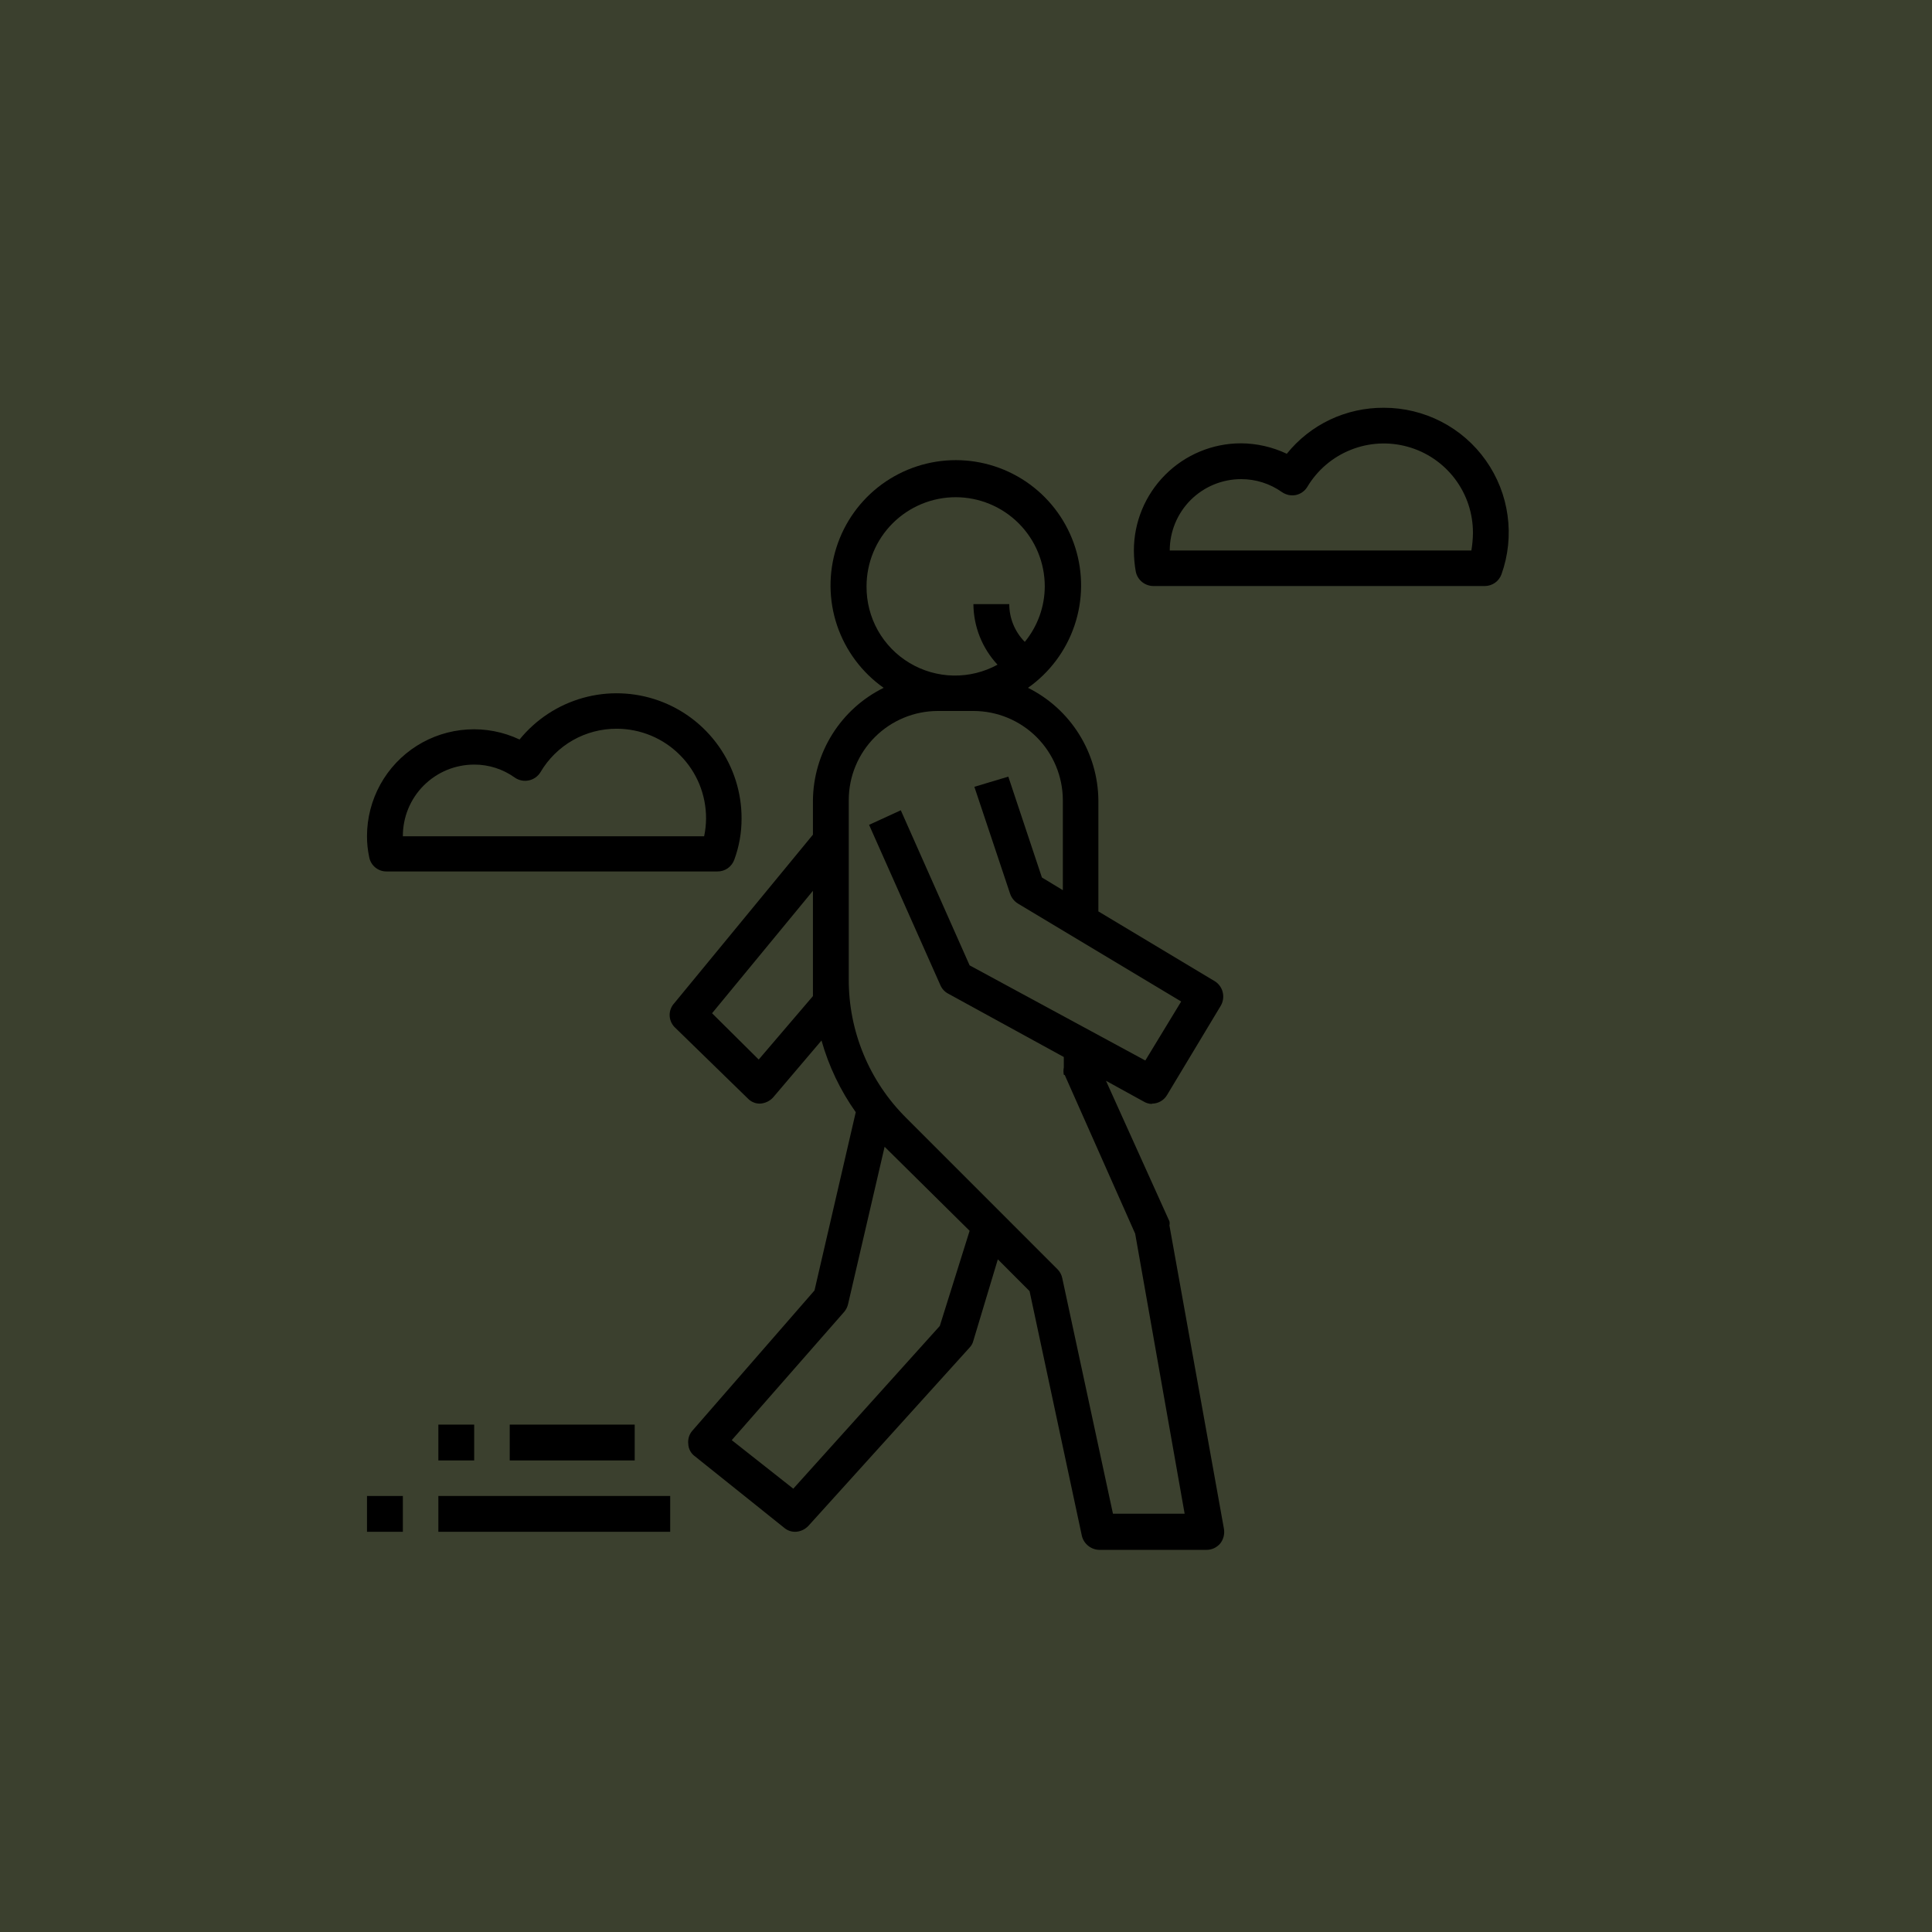 <svg width="48" height="48" viewBox="0 0 48 48" fill="none" xmlns="http://www.w3.org/2000/svg">
<path d="M48 0H0V48H48V0Z" fill="#3B402E"/>
<g clip-path="url(#clip0_1324_37468)">
<path d="M26.454 26.71L28.203 30.65L29.432 37.608H27.651L26.391 31.753C26.374 31.67 26.333 31.593 26.272 31.533L22.514 27.774C22.06 27.323 21.7 26.787 21.455 26.195C21.21 25.604 21.085 24.971 21.087 24.331V19.878C21.087 19.291 21.321 18.728 21.736 18.313C22.151 17.898 22.714 17.664 23.302 17.664H24.184C24.772 17.664 25.336 17.897 25.753 18.312C26.169 18.727 26.404 19.291 26.406 19.878V22.116L25.886 21.801L25.051 19.295L24.208 19.548L25.098 22.211C25.133 22.309 25.2 22.392 25.287 22.447L29.346 24.882L28.455 26.348L24.09 23.984L22.38 20.131L21.592 20.493L23.365 24.48C23.404 24.568 23.47 24.64 23.554 24.685L26.43 26.261V26.521C26.418 26.581 26.418 26.643 26.43 26.702L26.454 26.71ZM23.349 32.943L19.709 36.986L18.18 35.78L20.977 32.589C21.024 32.532 21.057 32.464 21.072 32.392L21.978 28.491L24.09 30.579L23.349 32.943ZM18.85 26.324L17.691 25.174L20.197 22.132V24.331C20.197 24.473 20.197 24.614 20.197 24.748L18.85 26.324ZM21.529 14.568C21.529 13.98 21.762 13.417 22.177 13.002C22.593 12.587 23.156 12.353 23.743 12.353C24.33 12.353 24.893 12.587 25.309 13.002C25.724 13.417 25.957 13.98 25.957 14.568C25.956 15.071 25.78 15.558 25.461 15.947C25.213 15.697 25.075 15.36 25.075 15.009H24.184C24.188 15.568 24.402 16.105 24.783 16.514C24.447 16.698 24.069 16.791 23.685 16.784C23.302 16.776 22.928 16.669 22.599 16.472C22.27 16.276 21.998 15.996 21.81 15.662C21.623 15.328 21.526 14.951 21.529 14.568ZM28.62 27.419C28.698 27.42 28.773 27.399 28.84 27.36C28.906 27.322 28.961 27.266 28.999 27.199L30.331 24.985C30.389 24.884 30.406 24.764 30.378 24.651C30.351 24.538 30.28 24.44 30.181 24.378L27.289 22.644V19.886C27.284 19.304 27.118 18.734 26.809 18.241C26.501 17.747 26.061 17.348 25.54 17.089C26.08 16.708 26.485 16.165 26.696 15.539C26.908 14.912 26.914 14.235 26.714 13.604C26.514 12.974 26.119 12.424 25.585 12.033C25.052 11.643 24.408 11.432 23.747 11.432C23.086 11.432 22.442 11.643 21.908 12.033C21.375 12.424 20.98 12.974 20.78 13.604C20.58 14.235 20.586 14.912 20.797 15.539C21.009 16.165 21.414 16.708 21.954 17.089C21.431 17.347 20.99 17.745 20.68 18.239C20.37 18.733 20.203 19.303 20.197 19.886V20.737L16.754 24.922C16.679 25.002 16.637 25.107 16.637 25.217C16.637 25.327 16.679 25.432 16.754 25.513L18.574 27.286C18.613 27.328 18.66 27.362 18.713 27.385C18.766 27.409 18.823 27.42 18.881 27.419C19.004 27.413 19.12 27.359 19.204 27.27L20.41 25.851C20.59 26.489 20.878 27.092 21.261 27.632L20.236 32.061L17.203 35.544C17.163 35.589 17.134 35.641 17.116 35.698C17.099 35.755 17.093 35.815 17.1 35.874C17.102 35.935 17.118 35.994 17.147 36.047C17.176 36.101 17.216 36.147 17.266 36.182L19.48 37.955C19.556 38.021 19.654 38.058 19.756 38.057C19.818 38.056 19.88 38.042 19.936 38.016C19.993 37.99 20.044 37.953 20.087 37.907L24.09 33.479C24.136 33.431 24.169 33.371 24.184 33.306L24.791 31.288L25.579 32.077L26.879 38.16C26.903 38.257 26.959 38.344 27.037 38.406C27.116 38.469 27.212 38.504 27.312 38.506H29.976C30.04 38.506 30.104 38.492 30.163 38.465C30.221 38.437 30.273 38.398 30.315 38.349C30.355 38.298 30.384 38.24 30.4 38.178C30.416 38.115 30.419 38.05 30.409 37.986L29.054 30.445C29.062 30.412 29.062 30.377 29.054 30.343L27.478 26.852L28.408 27.364C28.472 27.404 28.545 27.426 28.62 27.427V27.419Z" fill="currentColor"/>
<path d="M16.651 37.167H10.891V38.057H16.651V37.167Z" fill="currentColor"/>
<path d="M10.009 37.167H9.118V38.057H10.009V37.167Z" fill="currentColor"/>
<path d="M15.769 35.394H12.664V36.284H15.769V35.394Z" fill="currentColor"/>
<path d="M11.781 35.394H10.891V36.284H11.781V35.394Z" fill="currentColor"/>
<path d="M36.556 13.677H29.062C29.062 13.207 29.249 12.756 29.581 12.423C29.914 12.091 30.364 11.904 30.835 11.904C31.199 11.903 31.554 12.016 31.851 12.227C31.901 12.261 31.958 12.285 32.017 12.298C32.077 12.31 32.138 12.31 32.198 12.298C32.257 12.285 32.312 12.26 32.361 12.225C32.41 12.19 32.451 12.145 32.482 12.093C32.731 11.677 33.111 11.354 33.562 11.175C34.012 10.995 34.51 10.969 34.977 11.1C35.444 11.23 35.856 11.511 36.148 11.898C36.441 12.286 36.597 12.758 36.595 13.244C36.593 13.389 36.58 13.534 36.556 13.677ZM34.381 10.131C33.919 10.128 33.462 10.229 33.044 10.426C32.627 10.624 32.259 10.914 31.97 11.274C31.612 11.104 31.222 11.016 30.827 11.014C30.122 11.016 29.447 11.297 28.949 11.797C28.451 12.296 28.171 12.972 28.171 13.677C28.172 13.854 28.187 14.031 28.219 14.205C28.24 14.306 28.296 14.396 28.376 14.461C28.457 14.525 28.557 14.56 28.66 14.56H36.886C36.978 14.56 37.067 14.532 37.142 14.48C37.216 14.428 37.273 14.354 37.304 14.268C37.471 13.8 37.523 13.299 37.455 12.807C37.388 12.315 37.203 11.846 36.916 11.441C36.63 11.035 36.25 10.704 35.808 10.476C35.367 10.249 34.877 10.13 34.381 10.131Z" fill="currentColor"/>
<path d="M11.782 18.996C12.143 18.995 12.496 19.108 12.79 19.319C12.84 19.354 12.897 19.378 12.957 19.39C13.017 19.402 13.078 19.402 13.138 19.389C13.198 19.377 13.254 19.352 13.304 19.317C13.354 19.282 13.396 19.237 13.428 19.185C13.622 18.854 13.9 18.58 14.233 18.39C14.567 18.201 14.944 18.103 15.328 18.105C15.619 18.106 15.908 18.165 16.177 18.277C16.447 18.39 16.691 18.555 16.896 18.762C17.102 18.969 17.265 19.214 17.376 19.484C17.486 19.754 17.543 20.044 17.542 20.335C17.541 20.484 17.525 20.632 17.494 20.777H10.009C10.008 20.543 10.053 20.312 10.141 20.096C10.23 19.88 10.36 19.683 10.525 19.518C10.69 19.352 10.886 19.221 11.101 19.131C11.317 19.042 11.548 18.996 11.782 18.996ZM9.607 21.651H17.825C17.917 21.652 18.006 21.624 18.081 21.572C18.155 21.52 18.212 21.445 18.243 21.36C18.364 21.032 18.425 20.685 18.424 20.335C18.426 19.693 18.228 19.067 17.858 18.542C17.488 18.017 16.965 17.619 16.36 17.404C15.755 17.189 15.098 17.166 14.48 17.34C13.862 17.514 13.313 17.875 12.908 18.373C12.504 18.182 12.058 18.096 11.612 18.124C11.165 18.151 10.733 18.291 10.355 18.529C9.977 18.768 9.665 19.099 9.449 19.49C9.233 19.882 9.119 20.322 9.118 20.769C9.117 20.946 9.136 21.123 9.173 21.297C9.192 21.398 9.246 21.488 9.325 21.553C9.404 21.618 9.504 21.653 9.607 21.651Z" fill="currentColor"/>
</g>
<defs>
<clipPath id="clip0_1324_37468">
<rect width="28.367" height="28.367" fill="white" transform="translate(9.118 10.131)"/>
</clipPath>
</defs>
</svg>
